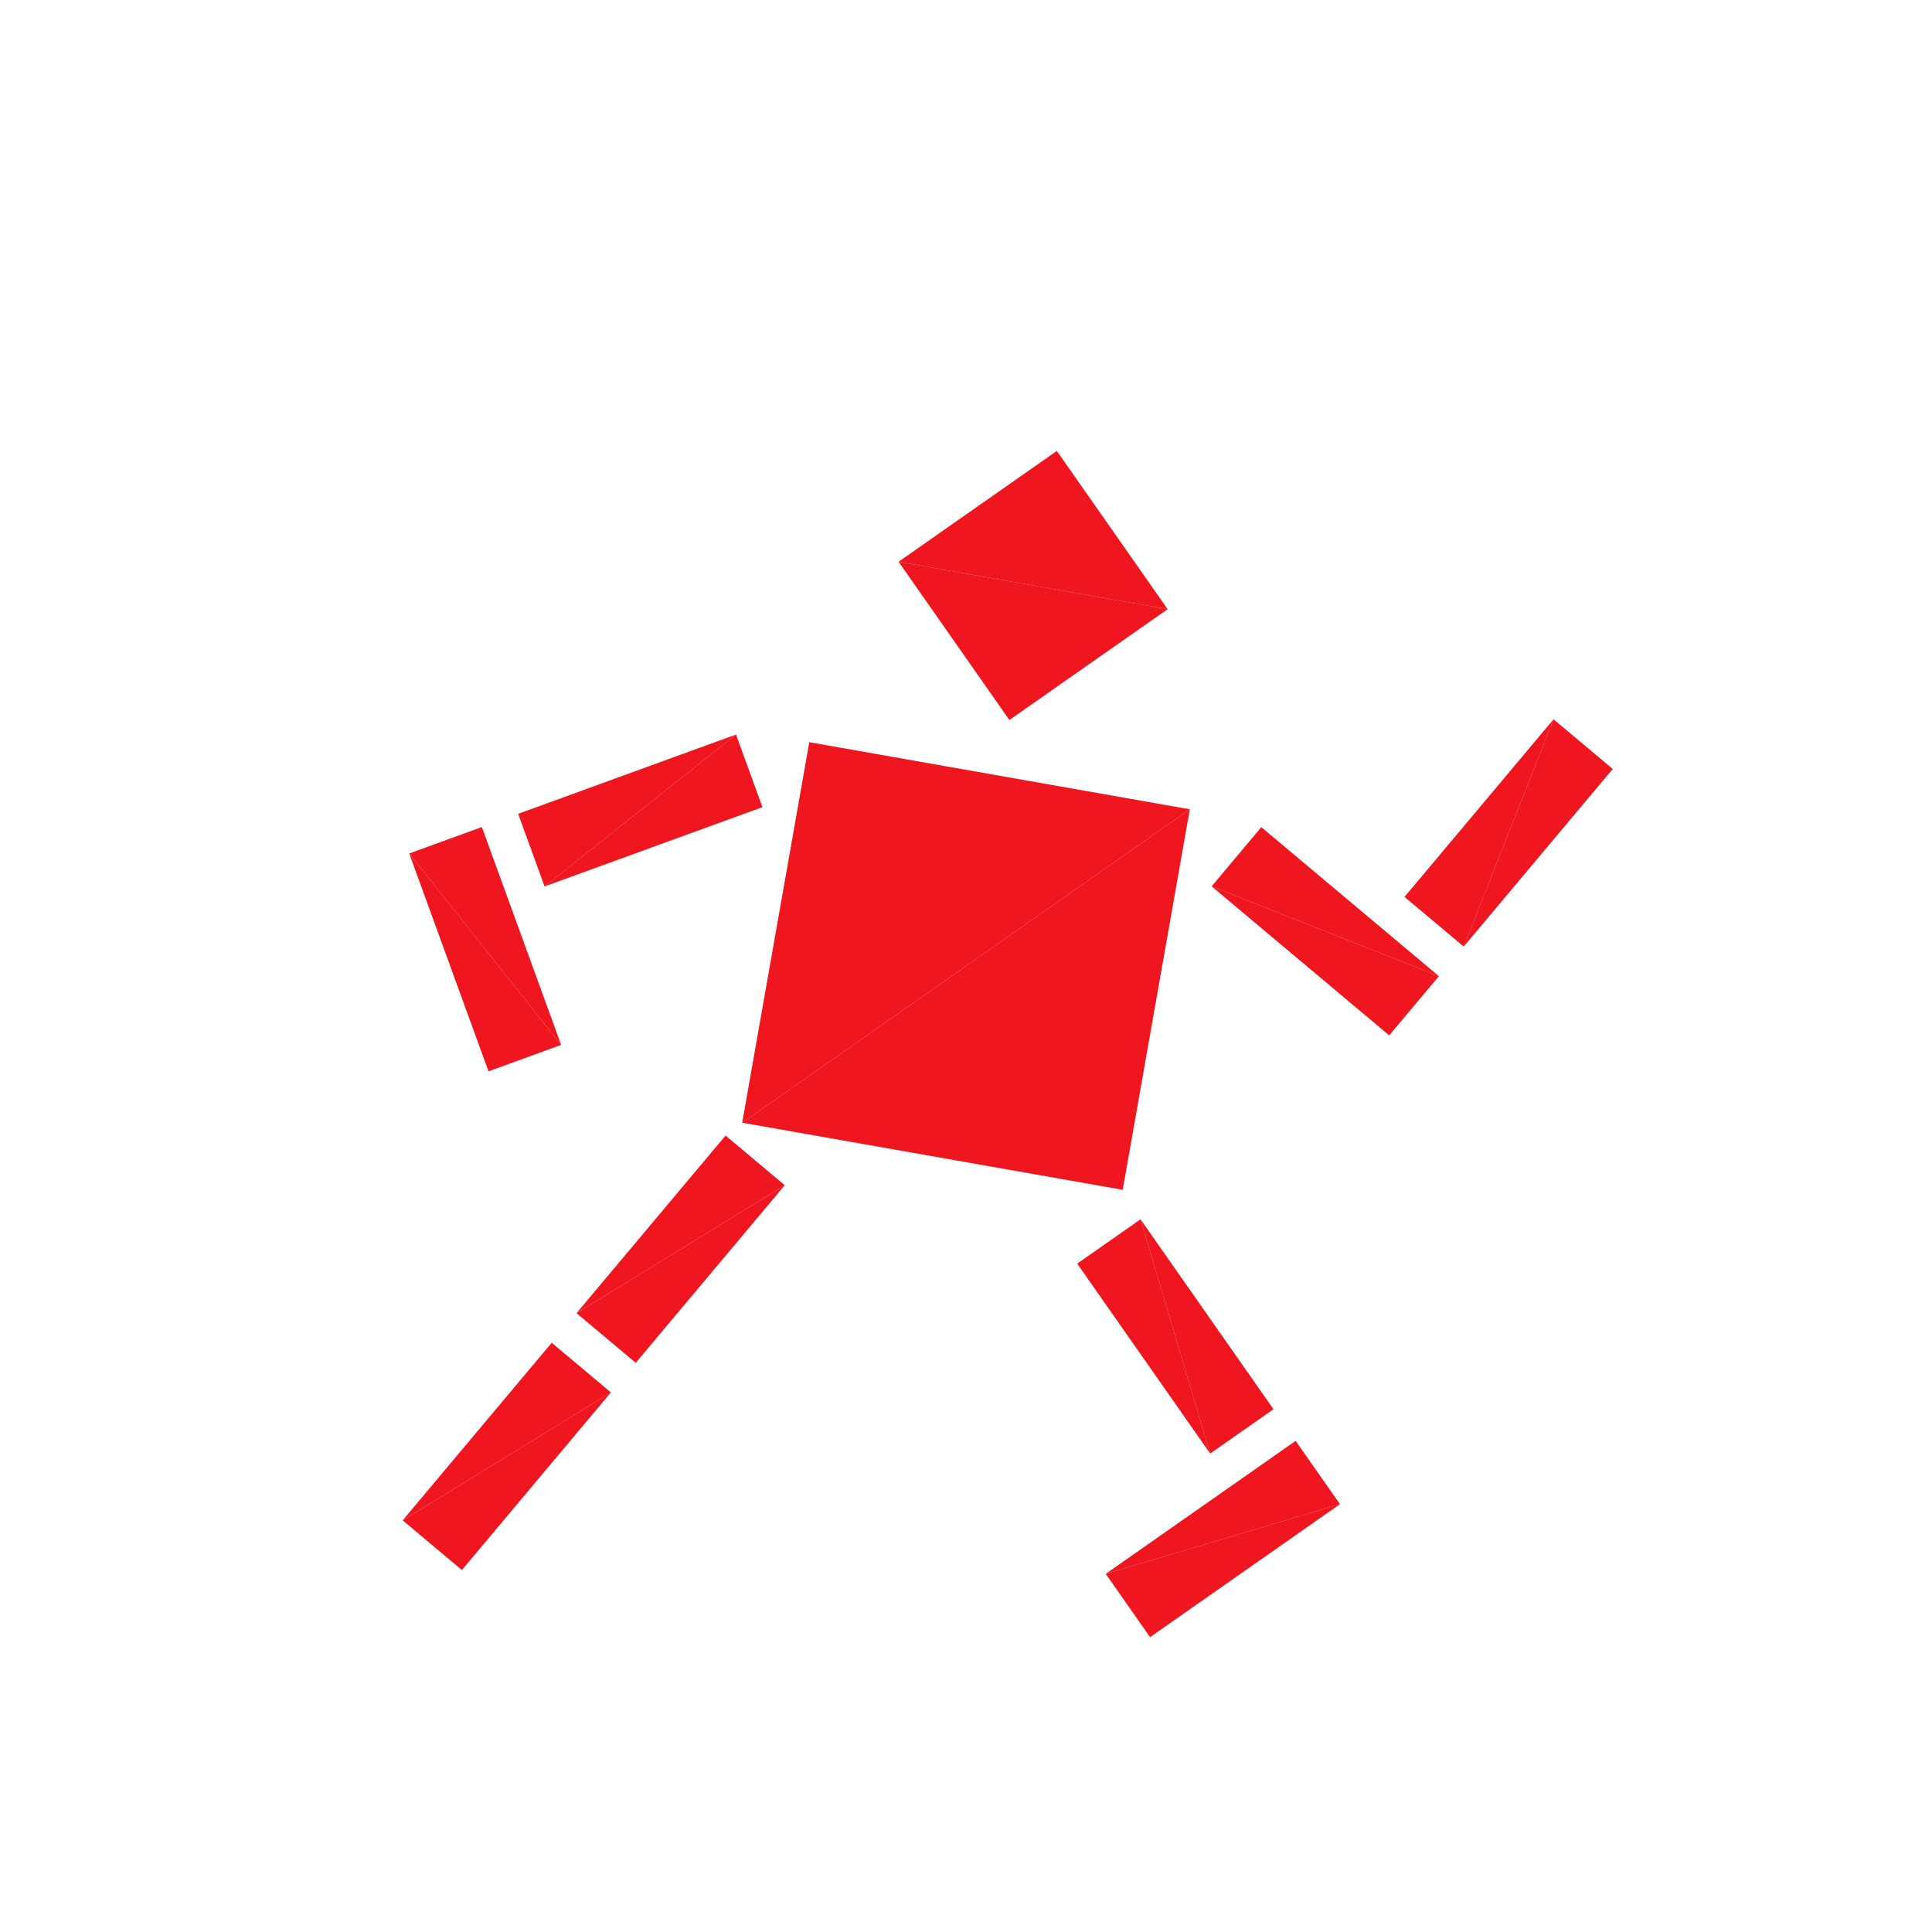 <?xml version="1.0" encoding="utf-8"?>
<!-- Generator: Adobe Illustrator 16.0.4, SVG Export Plug-In . SVG Version: 6.00 Build 0)  -->
<!DOCTYPE svg PUBLIC "-//W3C//DTD SVG 1.1//EN" "http://www.w3.org/Graphics/SVG/1.1/DTD/svg11.dtd">
<svg version="1.1" id="Layer_1" xmlns="http://www.w3.org/2000/svg" xmlns:xlink="http://www.w3.org/1999/xlink" x="0px" y="0px"
	 width="500.0px" height="500.0px" viewBox="0 0 500 500" enable-background="new 0 0 500 500"
	 xml:space="preserve">

<g transform="translate(250 250)">
	<g transform="rotate(10)">
        <!-- torso -->
        <polygon fill="#EF161F" points="-50,-50 50,-50 -50,50 "/>
        <polygon fill="#EF161F" points="-50,50 50,-50 50,50"/>

        <!-- head -->
        <g transform="translate(0 -100)">
            <g transform="rotate(45)">
                <g transform="scale(.5 .5)">
                    <polygon fill="#EF161F" points="-50,-50 50,-50 -50,50 "/>
                    <polygon fill="#EF161F" points="-50,50 50,-50 50,50"/>
                </g>
            </g>
        </g>

        <!-- left leg -->
        <g transform="translate(-60 85)">
            <g transform="rotate(30)">
                <g transform="scale(.2 .6)">
                    <polygon fill="#EF161F" points="-50,-50 50,-50 -50,50 "/>
                    <polygon fill="#EF161F" points="-50,50 50,-50 50,50"/>
                </g>
                <g transform="translate(0 70)">
                    <g transform="scale(.2 .6)">
                        <polygon fill="#EF161F" points="-50,-50 50,-50 -50,50 "/>
                        <polygon fill="#EF161F" points="-50,50 50,-50 50,50"/>
                    </g>
                </g>
            </g>
        </g>

        <!-- right leg -->
        <g transform="translate(70 85)">
            <g transform="rotate(-45)">
                <g transform="scale(.2 .6)">
                    <polygon fill="#EF161F" points="-50,-50 50,-50 -50,50 "/>
                    <polygon fill="#EF161F" points="-50,50 50,-50 50,50"/>
                </g>
                <g transform="translate(-20 50)">
                    <g transform="rotate(90)">
                        <g transform="scale(.2 .6)">
                            <polygon fill="#EF161F" points="-50,-50 50,-50 -50,50 "/>
                            <polygon fill="#EF161F" points="-50,50 50,-50 50,50"/>
                        </g>
                    </g>
                </g>
            </g>
        </g>

        <!-- left arm -->
        <g transform="translate(-90 -25)">
            <g transform="rotate(-30)">
                <g transform="scale(.6 .2)">
                    <polygon fill="#EF161F" points="-50,-50 50,-50 -50,50 "/>
                    <polygon fill="#EF161F" points="-50,50 50,-50 50,50"/>
                </g>
                <g transform="translate(-50 20)">
                    <g transform="rotate(90)">
                        <g transform="scale(.6 .2)">
                            <polygon fill="#EF161F" points="-50,-50 50,-50 -50,50 "/>
                            <polygon fill="#EF161F" points="-50,50 50,-50 50,50"/>
                        </g>
                    </g>
                </g>
            </g>
        </g>

        <!-- right arm -->
        <g transform="translate(90 -25)">
            <g transform="rotate(30)">
                <g transform="scale(.6 .2)">
                    <polygon fill="#EF161F" points="-50,-50 50,-50 -50,50 "/>
                    <polygon fill="#EF161F" points="-50,50 50,-50 50,50"/>
                </g>
                <g transform="translate(20 -50)">
                    <g transform="rotate(90)">
                        <g transform="scale(.6 .2)">
                            <polygon fill="#EF161F" points="-50,-50 50,-50 -50,50 "/>
                            <polygon fill="#EF161F" points="-50,50 50,-50 50,50"/>
                        </g>
                    </g>
                </g>
            </g>
	    </g>

    </g>
</g>


</svg>
